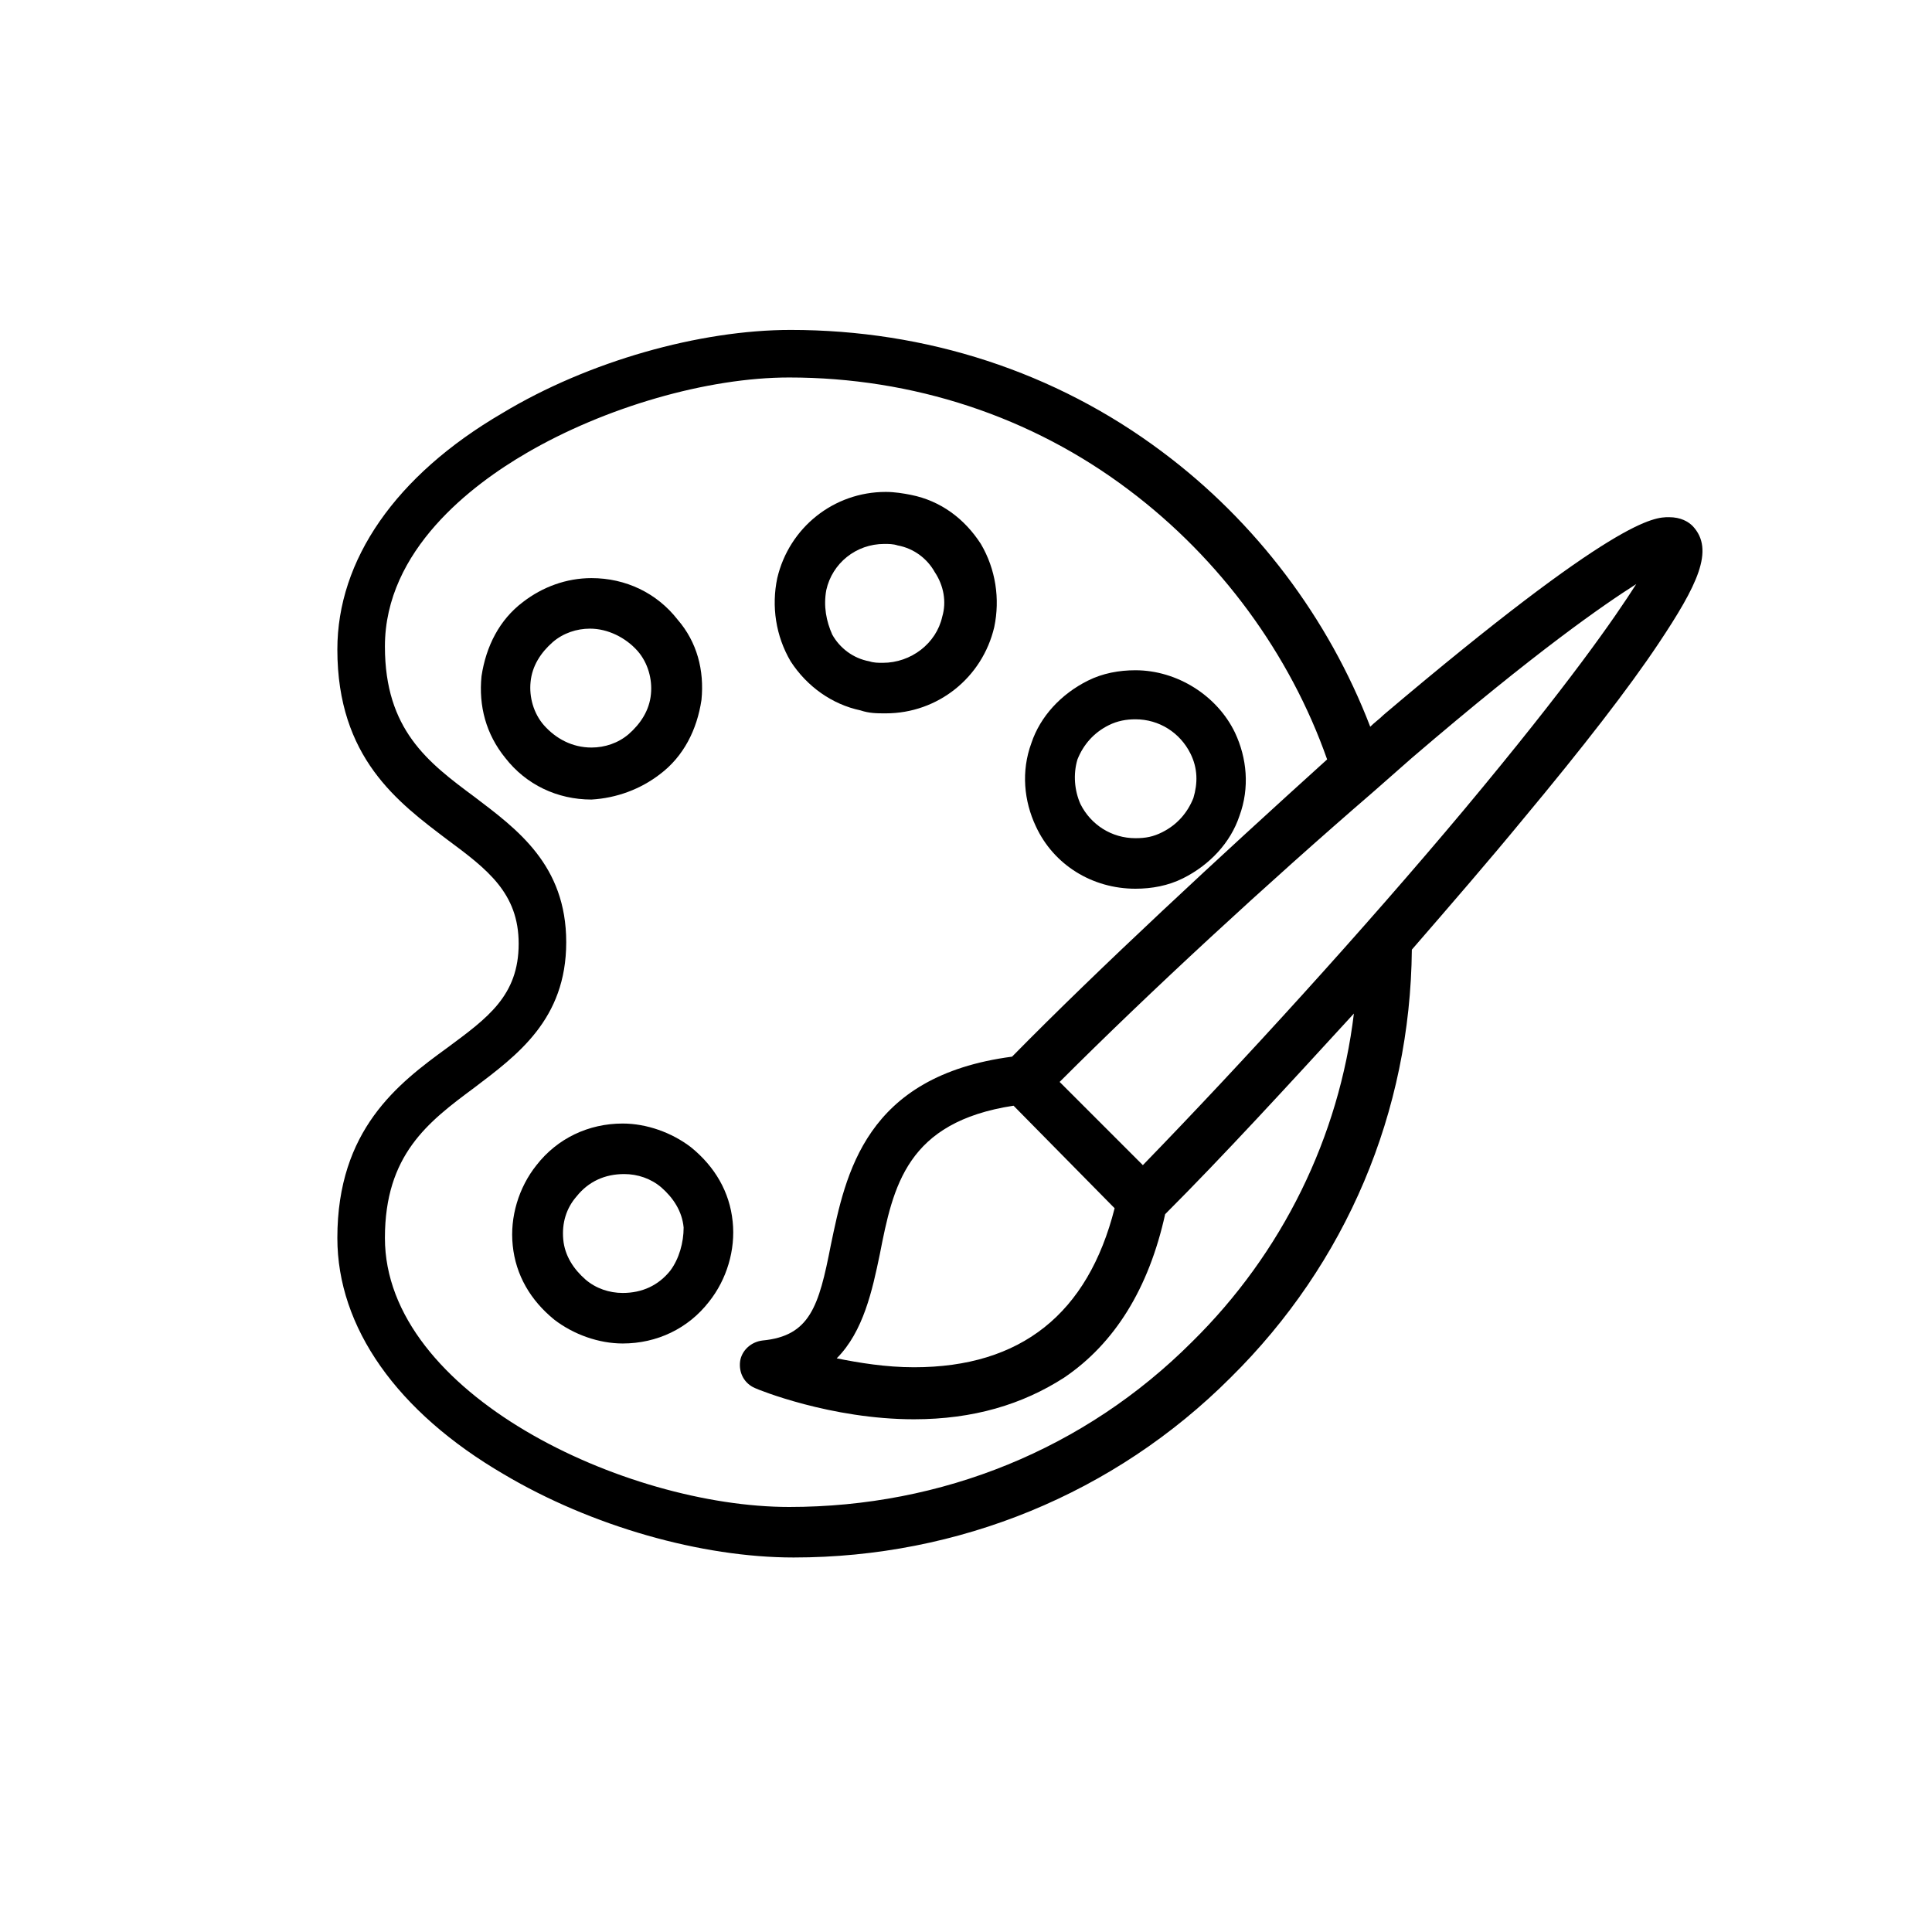 <?xml version="1.0" encoding="utf-8"?>
<!-- Generator: Adobe Illustrator 21.1.0, SVG Export Plug-In . SVG Version: 6.00 Build 0)  -->
<svg version="1.1" xmlns="http://www.w3.org/2000/svg" xmlns:xlink="http://www.w3.org/1999/xlink" x="0px" y="0px" width="130px"
	 height="130px" viewBox="0 0 130 130" style="enable-background:new 0 0 130 130;" xml:space="preserve">
<g id="Layer_1">
	<g>
		<path d="M46.5,77.2c-1.3-1-3-1.6-4.6-1.6c-2.3,0-4.4,1-5.8,2.8c-1.2,1.5-1.8,3.5-1.6,5.4c0.2,2,1.2,3.7,2.8,5c1.3,1,3,1.6,4.6,1.6
			c2.3,0,4.4-1,5.8-2.8c1.2-1.5,1.8-3.5,1.6-5.4C49.1,80.2,48.1,78.5,46.5,77.2z M45.1,85.5c-0.8,1-1.9,1.5-3.2,1.5
			c-0.9,0-1.8-0.3-2.5-0.9c-0.8-0.7-1.4-1.6-1.5-2.7c-0.1-1.1,0.2-2.1,0.9-2.9c0.8-1,1.9-1.5,3.2-1.5c0.9,0,1.8,0.3,2.5,0.9
			c0.8,0.7,1.4,1.6,1.5,2.7C46,83.6,45.7,84.7,45.1,85.5z"/>
		<path d="M76.4,59.8c1.1,0,2.2-0.2,3.2-0.7c1.8-0.9,3.2-2.4,3.8-4.2c0.7-1.9,0.5-3.9-0.3-5.6c-1.2-2.5-3.9-4.2-6.7-4.2
			c-1.1,0-2.2,0.2-3.2,0.7c-1.8,0.9-3.2,2.4-3.8,4.2c-0.7,1.9-0.5,3.9,0.3,5.6C70.9,58.2,73.5,59.8,76.4,59.8z M72.5,51.1
			c0.4-1,1.1-1.8,2.1-2.3c0.6-0.3,1.2-0.4,1.8-0.4c1.6,0,3,0.9,3.7,2.3c0.5,1,0.5,2,0.2,3c-0.4,1-1.1,1.8-2.1,2.3
			c-0.6,0.3-1.1,0.4-1.8,0.4c-1.6,0-3-0.9-3.7-2.3C72.3,53.2,72.2,52.1,72.5,51.1z"/>
		<path d="M57.9,47.8C58.5,48,59,48,59.6,48c3.5,0,6.5-2.4,7.3-5.8c0.4-1.9,0.1-3.9-0.9-5.6c-1.1-1.7-2.7-2.9-4.7-3.3
			c-0.5-0.1-1.1-0.2-1.7-0.2c-3.5,0-6.5,2.4-7.3,5.8c-0.4,1.9-0.1,3.9,0.9,5.6C54.3,46.2,56,47.4,57.9,47.8z M55.6,39.7
			c0.4-1.8,2-3.1,3.9-3.1c0.3,0,0.6,0,0.9,0.1c1.1,0.2,2,0.9,2.5,1.8c0.6,0.9,0.8,2,0.5,3c-0.4,1.8-2.1,3.1-4,3.1
			c-0.3,0-0.6,0-0.9-0.1c-1.1-0.2-2-0.9-2.5-1.8C55.6,41.8,55.4,40.8,55.6,39.7z"/>
		<path d="M44.4,52.1c1.6-1.2,2.5-3,2.8-5c0.2-2-0.3-3.9-1.6-5.4c-1.4-1.8-3.5-2.8-5.8-2.8c-1.7,0-3.3,0.6-4.6,1.6
			c-1.6,1.2-2.5,3-2.8,5c-0.2,2,0.3,3.9,1.6,5.5c1.4,1.8,3.5,2.8,5.8,2.8C41.5,53.7,43.1,53.1,44.4,52.1z M36.6,48.8
			c-0.7-0.8-1-1.9-0.9-2.9c0.1-1.1,0.7-2,1.5-2.7c0.7-0.6,1.6-0.9,2.5-0.9c1.2,0,2.4,0.6,3.2,1.5c0.7,0.8,1,1.9,0.9,2.9
			c-0.1,1.1-0.7,2-1.5,2.7c-0.7,0.6-1.6,0.9-2.5,0.9C38.5,50.3,37.4,49.7,36.6,48.8z"/>
		<path d="M113.9,35.4c-0.3-0.3-0.8-0.6-1.6-0.6c-1,0-3.5,0-19.2,13.3c-0.3,0.3-0.6,0.5-0.9,0.8c-2.8-7.3-7.7-13.8-14-18.5
			c-7.2-5.4-15.9-8.2-25-8.2c0,0,0,0,0,0c-6.1,0-13.6,2.1-19.4,5.6c-7.2,4.2-11.1,9.9-11.1,15.9c0,7.3,4.1,10.3,7.4,12.8
			c2.7,2,4.8,3.6,4.8,7c0,3.5-2.1,5-4.8,7c-3.3,2.4-7.4,5.5-7.4,12.8c0,6,4,11.7,11.2,15.9c5.9,3.5,13.3,5.6,19.5,5.6c0,0,0,0,0,0
			c11.1,0,21.6-4.3,29.4-12.1c7.8-7.7,12.1-17.9,12.2-28.8c2.6-3,5.2-6,7.5-8.8c4-4.8,7.1-8.8,9.1-11.8
			C114.2,39.4,115.4,37,113.9,35.4z M80.2,90.3c-7.2,7.2-16.8,11.1-27.1,11.1c0,0,0,0,0,0c-11,0-27.2-7.6-27.2-18.1
			c0-5.6,2.9-7.8,6-10.1c2.9-2.2,6.2-4.6,6.2-9.8c0-5.2-3.3-7.6-6.2-9.8c-3.1-2.3-6-4.5-6-10.1c0-6.5,5.9-10.9,9.5-13
			c5.3-3.1,12.2-5.1,17.7-5.1c0,0,0,0,0,0c8.3,0,16.3,2.6,22.9,7.6c6.1,4.6,10.8,11,13.3,18.1C82,57.7,74,65.1,68.1,71.1
			c-9.9,1.3-11.2,7.9-12.2,12.7c-0.8,4.1-1.4,6.1-4.6,6.4c-0.8,0.1-1.4,0.7-1.5,1.4c-0.1,0.8,0.3,1.5,1,1.8
			c0.2,0.1,5.1,2.1,10.7,2.1c0,0,0,0,0,0c4,0,7.3-1,10.1-2.8c3.4-2.3,5.7-6,6.8-11c3.9-3.9,8.3-8.7,12.7-13.5
			C90.1,76.5,86.3,84.3,80.2,90.3z M75,81.3c-1.8,7.1-6.3,10.7-13.5,10.7c0,0,0,0,0,0c-1.9,0-3.7-0.3-5.2-0.6c1.8-1.8,2.4-4.6,2.9-7
			c0.9-4.6,1.8-8.9,9-10L75,81.3z M98.5,54.5c-6.7,8-14.9,17-21.6,23.9l-1-1l-4.6-4.6c6.1-6.1,13.9-13.3,21.2-19.6l0,0
			c0.8-0.7,1.7-1.5,2.5-2.2c8.4-7.2,12.9-10.3,15.1-11.7C108.7,41.5,105.6,46,98.5,54.5z"/>
	</g>
</g>
<g id="Layer_2">
</g>
</svg>
